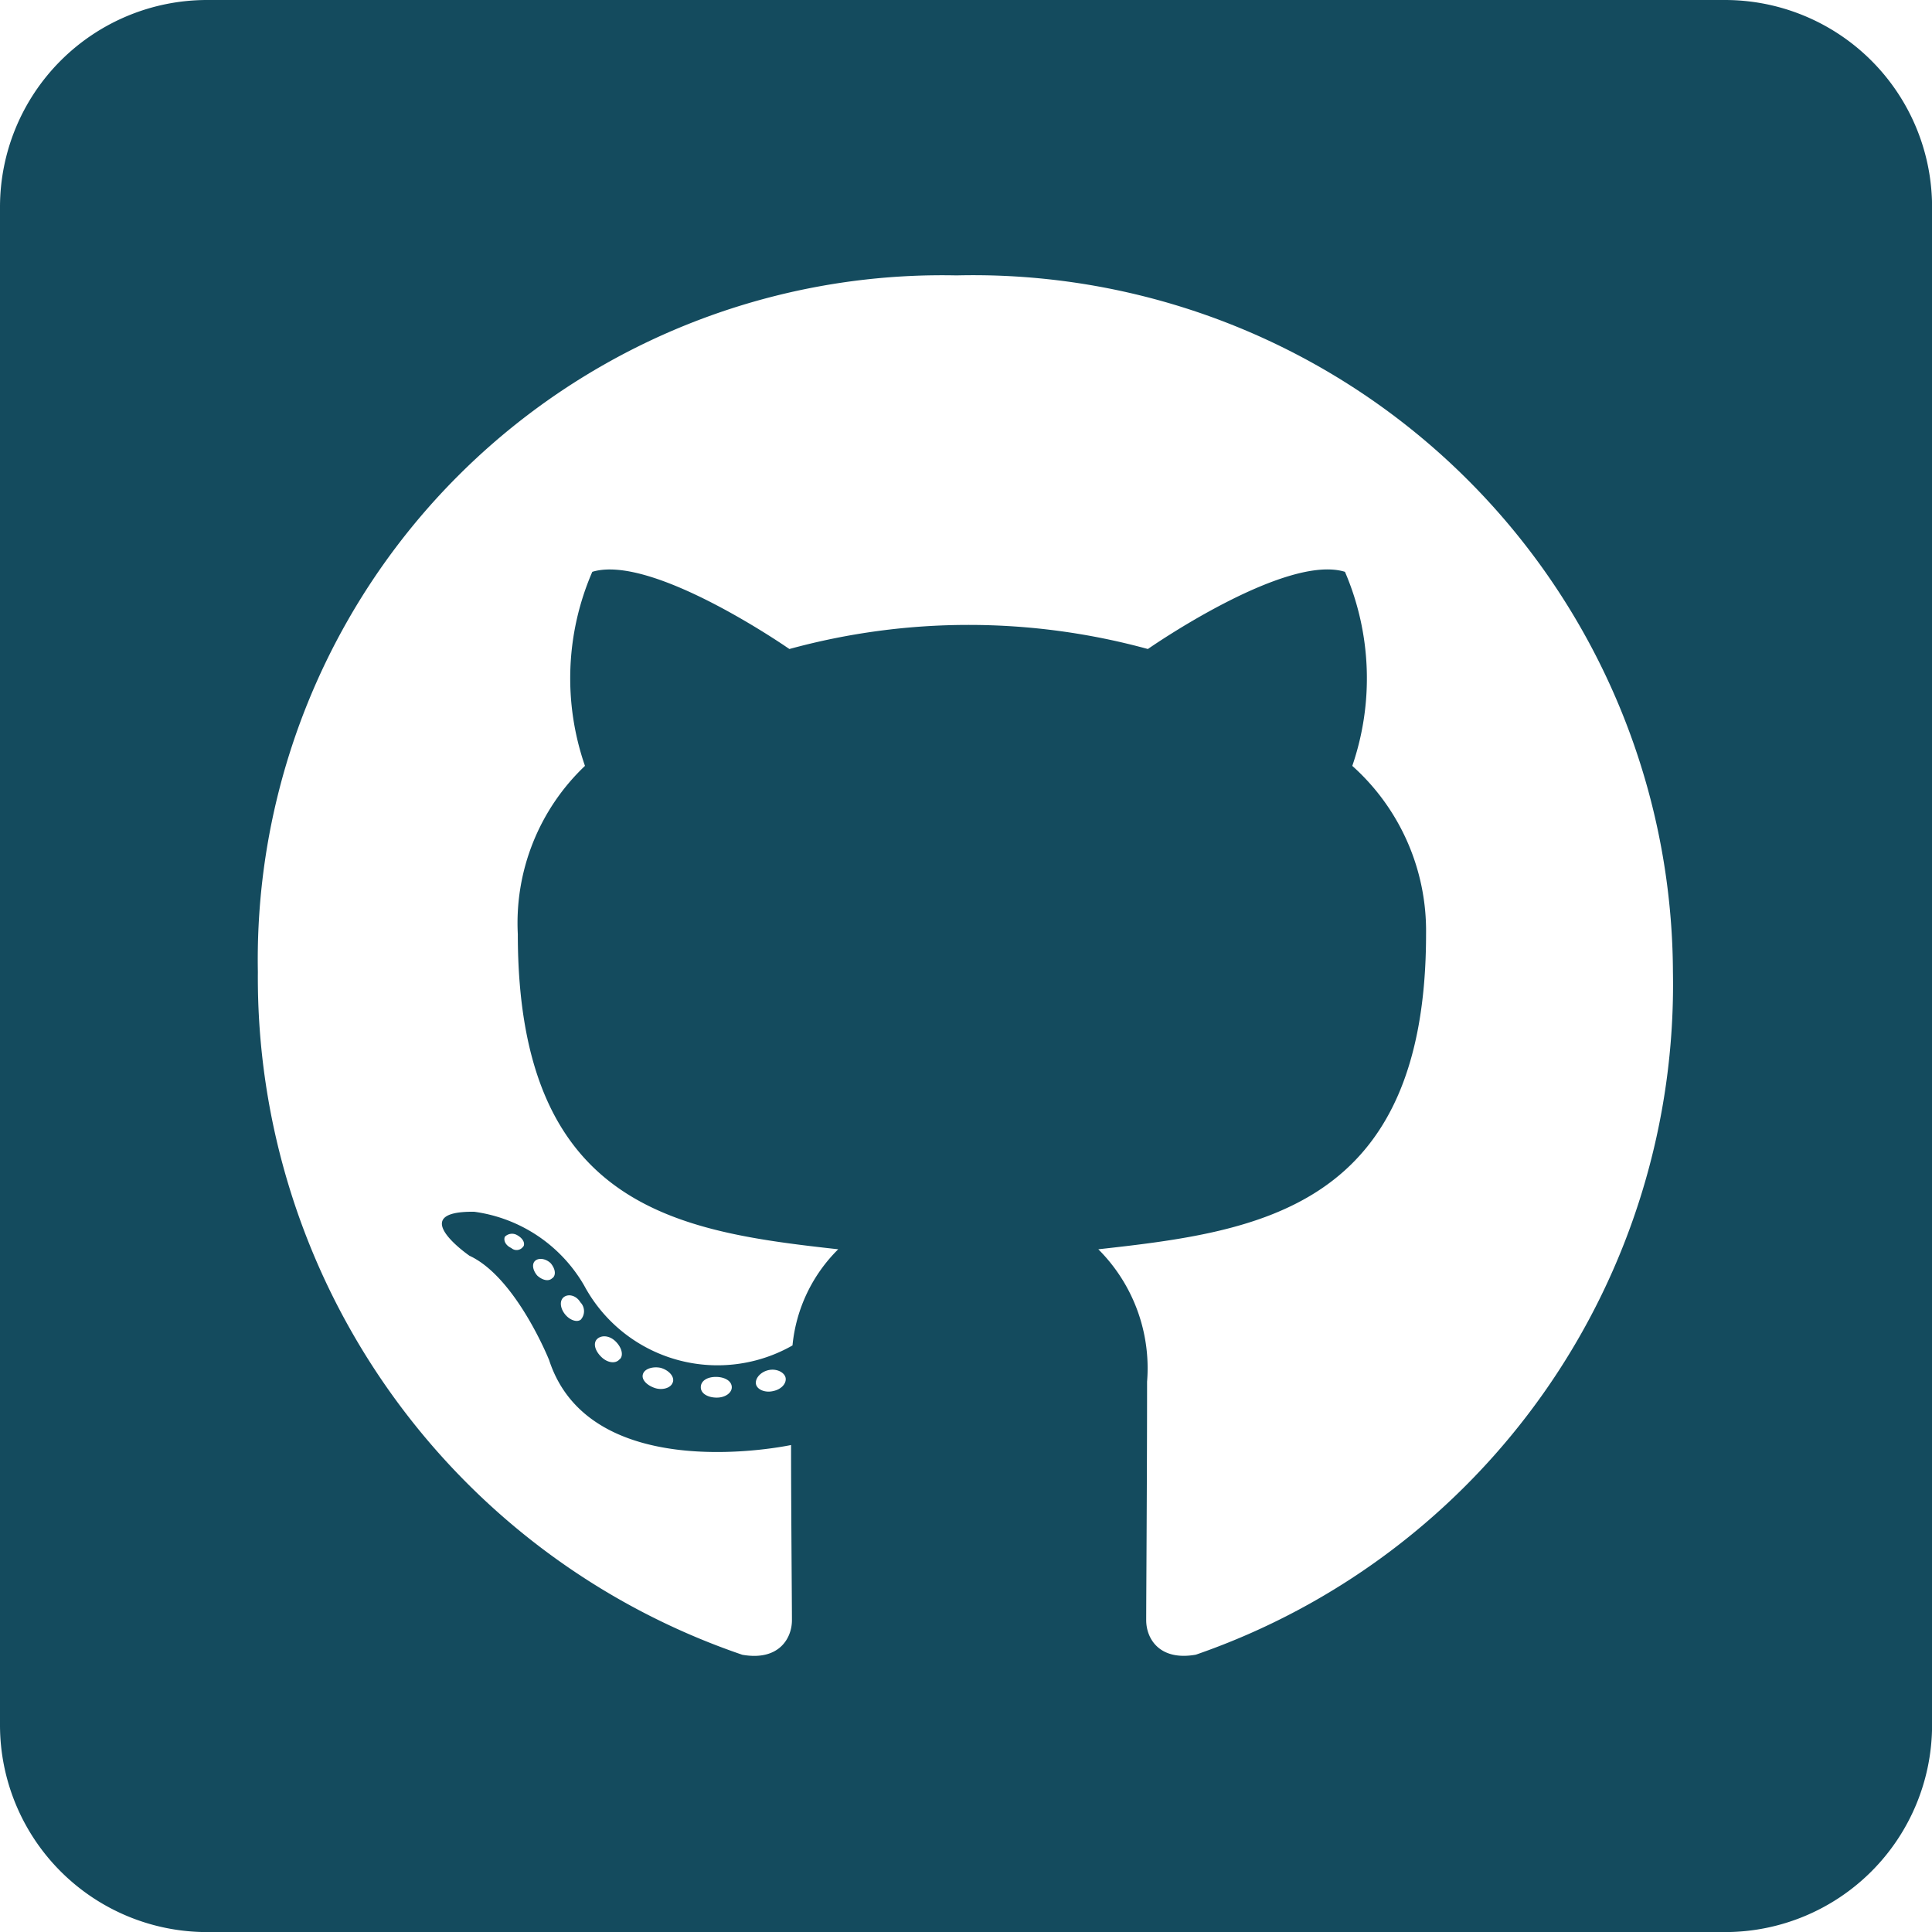 <svg xmlns="http://www.w3.org/2000/svg" width="24.252" height="24.252" viewBox="0 0 24.252 24.252"><defs><style>.a{fill:#144b5e;}</style></defs><path class="a" d="M21.653,32H2.6A2.6,2.6,0,0,0,0,34.6V53.653a2.6,2.6,0,0,0,2.6,2.6H21.653a2.6,2.6,0,0,0,2.6-2.6V34.6A2.6,2.6,0,0,0,21.653,32ZM15.011,52.771c-.455.081-.623-.2-.623-.433,0-.292.011-1.786.011-2.994a2.109,2.109,0,0,0-.612-1.662c2-.222,4.114-.5,4.114-3.957a2.779,2.779,0,0,0-.926-2.111,3.386,3.386,0,0,0-.092-2.436c-.752-.233-2.474.969-2.474.969a8.516,8.516,0,0,0-4.5,0s-1.721-1.2-2.474-.969a3.359,3.359,0,0,0-.092,2.436A2.719,2.719,0,0,0,6.5,43.725c0,3.443,2.019,3.735,4.022,3.957a1.962,1.962,0,0,0-.574,1.207,1.9,1.9,0,0,1-2.615-.752,1.886,1.886,0,0,0-1.38-.926c-.877-.011-.06.552-.06.552.585.271,1,1.31,1,1.31.525,1.608,3.037,1.066,3.037,1.066,0,.752.011,1.976.011,2.2s-.162.514-.623.433A8.981,8.981,0,0,1,3.237,44.2a8.591,8.591,0,0,1,8.77-8.743A8.783,8.783,0,0,1,21,44.2,8.9,8.9,0,0,1,15.011,52.771ZM9.7,49.463c-.1.022-.2-.022-.211-.092s.06-.152.162-.173.2.032.211.1S9.809,49.442,9.7,49.463Zm-.514-.049c0,.07-.081.13-.189.13s-.2-.049-.2-.13.081-.13.189-.13S9.186,49.333,9.186,49.415Zm-.742-.06c-.022.07-.13.1-.222.07s-.173-.1-.152-.173.13-.1.222-.081C8.4,49.2,8.472,49.285,8.445,49.355Zm-.666-.292c-.049.06-.152.049-.233-.032s-.1-.173-.049-.222.152-.049.233.032S7.828,49.02,7.779,49.063Zm-.493-.493c-.049.032-.141,0-.2-.081s-.06-.173,0-.211.152-.011.2.07A.159.159,0,0,1,7.286,48.57Zm-.352-.525c-.049.049-.13.022-.189-.032-.06-.07-.07-.152-.022-.189s.13-.022.189.032C6.972,47.926,6.983,48.007,6.934,48.045Zm-.363-.4a.1.1,0,0,1-.152.022c-.07-.032-.1-.092-.081-.141a.127.127,0,0,1,.152-.022C6.561,47.542,6.593,47.6,6.572,47.645Z" transform="translate(0 -32)"/></svg>